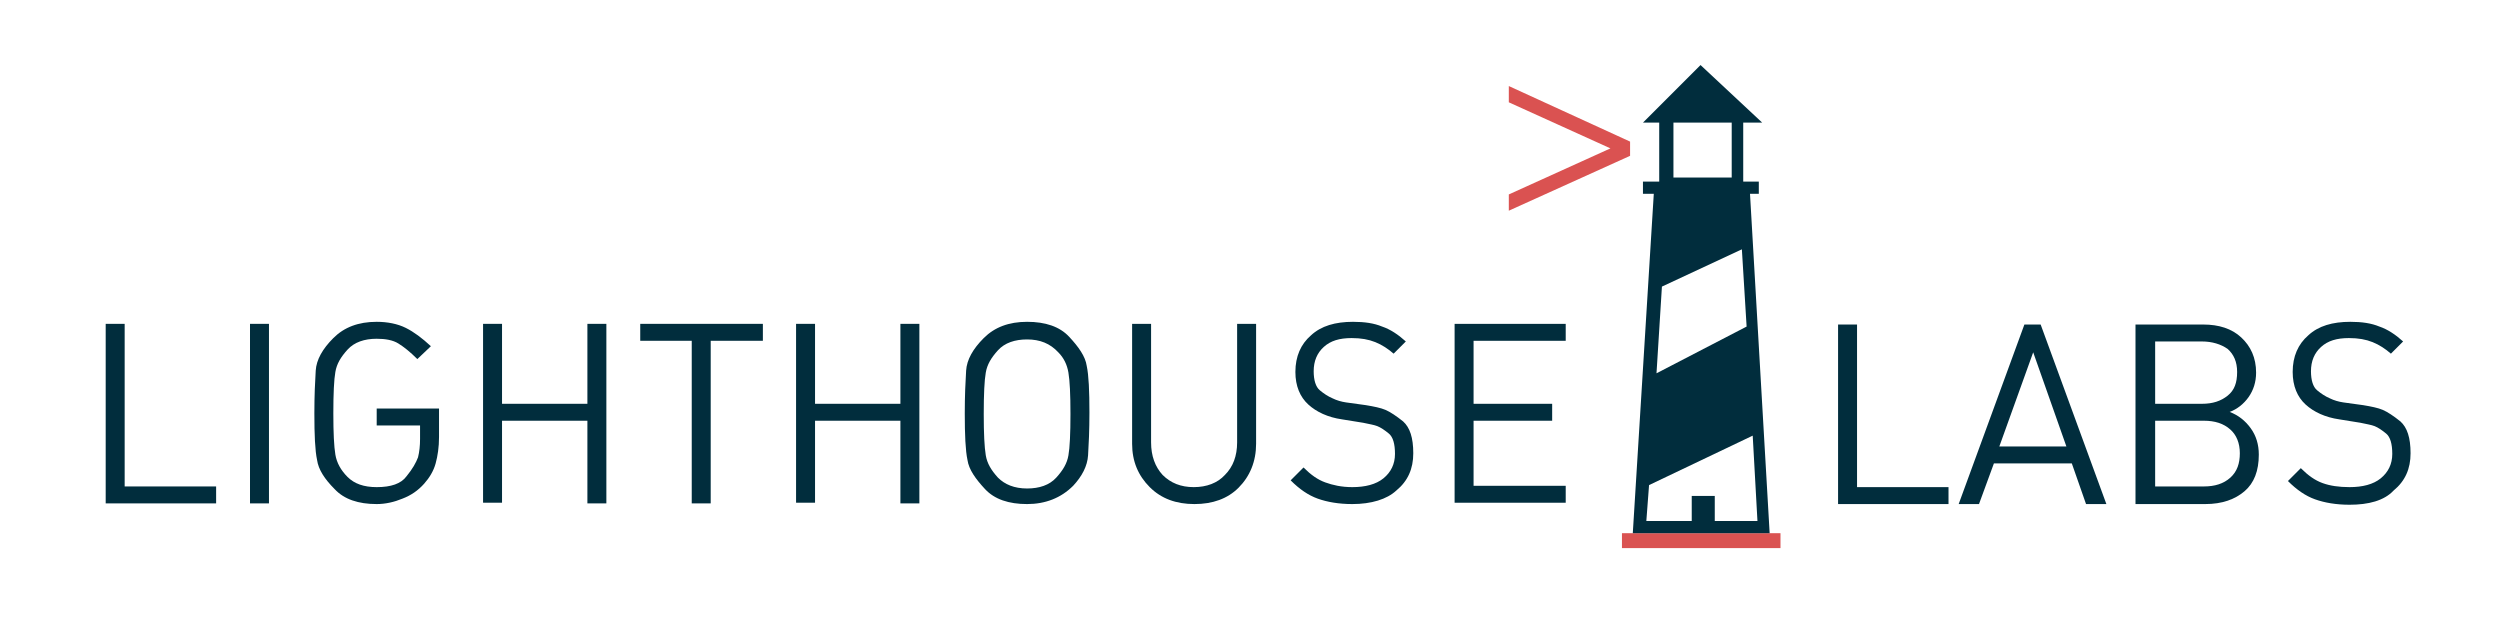 <?xml version="1.0" encoding="utf-8"?>
<!-- Generator: Adobe Illustrator 16.0.4, SVG Export Plug-In . SVG Version: 6.00 Build 0)  -->
<!DOCTYPE svg PUBLIC "-//W3C//DTD SVG 1.1//EN" "http://www.w3.org/Graphics/SVG/1.1/DTD/svg11.dtd">
<svg version="1.1" xmlns="http://www.w3.org/2000/svg" xmlns:xlink="http://www.w3.org/1999/xlink" x="0px" y="0px" width="369px"
	 height="93.5px" viewBox="-12 0 369 93.5" enable-background="new -12 0 369 93.5" xml:space="preserve">
<g id="Layer_1">
	<g>
		<path fill="#DA5251" d="M227.4,80.9v-2.2h23.4v2.2H227.4z"/>
	</g>
	<g>
		<defs>
			<polygon id="SVGID_1_" points="225.7,21.9 210.7,15.1 210.7,12.7 228.6,20.9 228.6,23 210.7,31.1 210.7,28.7 225.7,21.9 			"/>
		</defs>
		<use xlink:href="#SVGID_1_"  overflow="visible" fill="#DA5251"/>
		<clipPath id="SVGID_2_">
			<use xlink:href="#SVGID_1_"  overflow="visible"/>
		</clipPath>
	</g>
	<path fill="#012D3D" d="M249.2,78.7l-2.9-50.1h1.3v-1.8h-2.3v-8.7h2.8l-9.1-8.5l-8.5,8.5h2.4v8.7h-2.4v1.8h1.6L229,78.7H249.2z
		 M243.6,18.1v8.1H235v-8.1H243.6z M241.1,76.9v-3.7h-3.4v3.7H231l0.4-5.3l15.3-7.3l0.7,12.6H241.1z M233.3,42.3l11.8-5.5l0.7,11.4
		l-13.3,6.9L233.3,42.3z"/>
</g>
<g id="Layer_2">
	<g>
		<path fill="#012D3D" d="M3.6,74.2V47.8h2.8v24h13.5v2.5H3.6z"/>
		<path fill="#012D3D" d="M24.9,74.2V47.8h2.8v26.5H24.9z"/>
		<path fill="#012D3D" d="M50.6,71.4c-0.9,1-1.9,1.7-3.2,2.2c-1.2,0.5-2.5,0.8-3.8,0.8c-2.7,0-4.8-0.7-6.2-2.2
			c-1.5-1.5-2.4-2.9-2.6-4.3c-0.3-1.4-0.4-3.7-0.4-6.9c0-2.6,0.1-4.7,0.2-6.3c0.1-1.6,1-3.2,2.6-4.8c1.6-1.6,3.7-2.4,6.4-2.4
			c1.6,0,3.1,0.3,4.3,0.9c1.2,0.6,2.4,1.5,3.7,2.7L49.6,53c-1.1-1.1-2-1.8-2.8-2.3c-0.8-0.5-1.9-0.7-3.2-0.7c-1.8,0-3.3,0.5-4.3,1.6
			c-1,1.1-1.6,2.1-1.8,3.3c-0.2,1.1-0.3,3.2-0.3,6.1c0,2.9,0.1,4.9,0.3,6.1c0.2,1.2,0.8,2.3,1.8,3.3c1,1,2.4,1.5,4.3,1.5
			c2.1,0,3.6-0.5,4.4-1.6c0.9-1.1,1.4-2,1.7-2.8c0.2-0.8,0.3-1.7,0.3-2.7v-2h-6.4v-2.5h9.2v4.2c0,1.5-0.2,2.8-0.5,3.9
			C52,69.5,51.4,70.5,50.6,71.4z"/>
		<path fill="#012D3D" d="M74.7,74.2V62.1H62.1v12.1h-2.8V47.8h2.8v11.8h12.6V47.8h2.8v26.5H74.7z"/>
		<path fill="#012D3D" d="M92.9,50.3v24h-2.8v-24h-7.6v-2.5h18.1v2.5H92.9z"/>
		<path fill="#012D3D" d="M120.9,74.2V62.1h-12.6v12.1h-2.8V47.8h2.8v11.8h12.6V47.8h2.8v26.5H120.9z"/>
		<path fill="#012D3D" d="M146.4,71.7c-1.8,1.8-4.1,2.7-6.8,2.7c-2.7,0-4.8-0.7-6.2-2.2s-2.4-2.9-2.6-4.3c-0.3-1.4-0.4-3.7-0.4-6.9
			c0-2.6,0.1-4.7,0.2-6.3c0.1-1.6,1-3.2,2.6-4.8c1.6-1.6,3.7-2.4,6.4-2.4c2.7,0,4.8,0.7,6.2,2.2s2.4,2.9,2.6,4.3
			c0.3,1.4,0.4,3.7,0.4,6.9c0,2.6-0.1,4.7-0.2,6.3C148.5,68.8,147.7,70.3,146.4,71.7z M144.2,52c-1.2-1.3-2.7-1.9-4.6-1.9
			c-1.8,0-3.3,0.5-4.3,1.6c-1,1.1-1.6,2.1-1.8,3.3c-0.2,1.1-0.3,3.2-0.3,6.1c0,2.9,0.1,4.9,0.3,6.1c0.2,1.2,0.8,2.2,1.8,3.3
			c1,1,2.4,1.6,4.3,1.6c1.8,0,3.3-0.5,4.3-1.6c1-1.1,1.6-2.1,1.8-3.3c0.2-1.1,0.3-3.2,0.3-6.1c0-2.9-0.1-4.9-0.3-6.1
			C145.5,53.8,145,52.8,144.2,52z"/>
		<path fill="#012D3D" d="M164.3,74.4c-2.7,0-4.9-0.8-6.6-2.5c-1.7-1.7-2.6-3.8-2.6-6.4V47.8h2.8v17.5c0,2,0.6,3.6,1.7,4.8
			c1.2,1.2,2.7,1.8,4.6,1.8c1.9,0,3.5-0.6,4.6-1.8c1.2-1.2,1.8-2.8,1.8-4.8V47.8h2.8v17.7c0,2.6-0.9,4.8-2.6,6.5
			C169.2,73.6,167,74.4,164.3,74.4z"/>
		<path fill="#012D3D" d="M187.6,74.4c-2,0-3.7-0.3-5.1-0.8s-2.7-1.4-4-2.7l1.9-1.9c1.1,1.1,2.1,1.8,3.2,2.2c1.1,0.4,2.4,0.7,4,0.7
			c1.9,0,3.5-0.4,4.6-1.3c1.1-0.9,1.7-2.1,1.7-3.6c0-1.5-0.3-2.5-0.9-3c-0.6-0.5-1.2-0.9-1.7-1.1c-0.5-0.2-1.2-0.3-2.1-0.5l-3.1-0.5
			c-2.1-0.3-3.8-1.1-5-2.2c-1.2-1.1-1.9-2.7-1.9-4.8c0-2.3,0.8-4.1,2.3-5.4c1.5-1.4,3.6-2,6.2-2c1.7,0,3.1,0.2,4.3,0.7
			c1.2,0.4,2.4,1.2,3.5,2.2l-1.8,1.8c-0.8-0.7-1.7-1.3-2.7-1.7c-1-0.4-2.1-0.6-3.5-0.6c-1.8,0-3.1,0.4-4.1,1.3
			c-1,0.9-1.5,2.1-1.5,3.6c0,1.3,0.3,2.3,0.9,2.8c0.6,0.5,1.2,0.9,1.9,1.2c0.6,0.3,1.3,0.5,2,0.6l2.9,0.4c1.2,0.2,2.2,0.4,2.9,0.7
			s1.6,0.9,2.6,1.7c1,0.9,1.5,2.4,1.5,4.7c0,2.3-0.8,4.1-2.5,5.5C192.7,73.7,190.4,74.4,187.6,74.4z"/>
		<path fill="#012D3D" d="M202.7,74.2V47.8h16.4v2.5h-13.6v9.3h11.6v2.5h-11.6v9.6h13.6v2.5H202.7z"/>
	</g>
	<g>
		<path fill="#012D3D" d="M259.3,74.4V47.9h2.8v24h13.5v2.5H259.3z"/>
		<path fill="#012D3D" d="M295.9,74.4l-2.1-6h-11.5l-2.2,6h-3l9.7-26.5h2.4l9.7,26.5L295.9,74.4z M288.1,52l-5,13.9h9.9L288.1,52z"
			/>
		<path fill="#012D3D" d="M313.5,74.4h-10.3V47.9h10c2.3,0,4.2,0.6,5.6,1.9c1.4,1.3,2.2,3,2.2,5.2c0,1.4-0.4,2.6-1.1,3.6
			c-0.7,1-1.7,1.8-2.8,2.2c1.3,0.5,2.3,1.3,3.1,2.4c0.8,1.1,1.2,2.4,1.2,3.9c0,2.4-0.7,4.2-2.1,5.4C317.9,73.7,316,74.4,313.5,74.4z
			 M313,50.4h-6.9v9.2h6.9c1.6,0,2.8-0.4,3.8-1.2c1-0.8,1.4-1.9,1.4-3.5c0-1.5-0.5-2.6-1.4-3.4C315.8,50.8,314.5,50.4,313,50.4z
			 M313.3,62.1h-7.2v9.7h7.2c1.6,0,2.9-0.4,3.9-1.3c1-0.9,1.4-2.1,1.4-3.6s-0.5-2.7-1.4-3.5C316.2,62.5,314.9,62.1,313.3,62.1z"/>
		<path fill="#012D3D" d="M334.8,74.5c-2,0-3.7-0.3-5.1-0.8c-1.4-0.5-2.7-1.4-4-2.7l1.9-1.9c1.1,1.1,2.1,1.8,3.2,2.2
			c1.1,0.4,2.4,0.6,4,0.6c1.9,0,3.5-0.4,4.6-1.3c1.1-0.9,1.7-2.1,1.7-3.6c0-1.5-0.3-2.5-0.9-3c-0.6-0.5-1.2-0.9-1.7-1.1
			c-0.5-0.2-1.2-0.3-2.1-0.5l-3.1-0.5c-2.1-0.3-3.8-1.1-5-2.2c-1.2-1.1-1.9-2.7-1.9-4.8c0-2.3,0.8-4.1,2.3-5.4c1.5-1.4,3.6-2,6.2-2
			c1.7,0,3.1,0.2,4.3,0.7c1.2,0.4,2.4,1.2,3.5,2.2l-1.8,1.8c-0.8-0.7-1.7-1.3-2.7-1.7c-1-0.4-2.1-0.6-3.5-0.6
			c-1.8,0-3.1,0.4-4.1,1.3c-1,0.9-1.5,2.1-1.5,3.6c0,1.3,0.3,2.3,0.9,2.8c0.6,0.5,1.2,0.9,1.9,1.2c0.6,0.3,1.3,0.5,2,0.6l2.9,0.4
			c1.2,0.2,2.2,0.4,2.9,0.7c0.7,0.3,1.6,0.9,2.6,1.7c1,0.9,1.5,2.4,1.5,4.7c0,2.3-0.8,4.1-2.5,5.5C339.9,73.9,337.6,74.5,334.8,74.5
			z"/>
	</g>
</g>
</svg>
